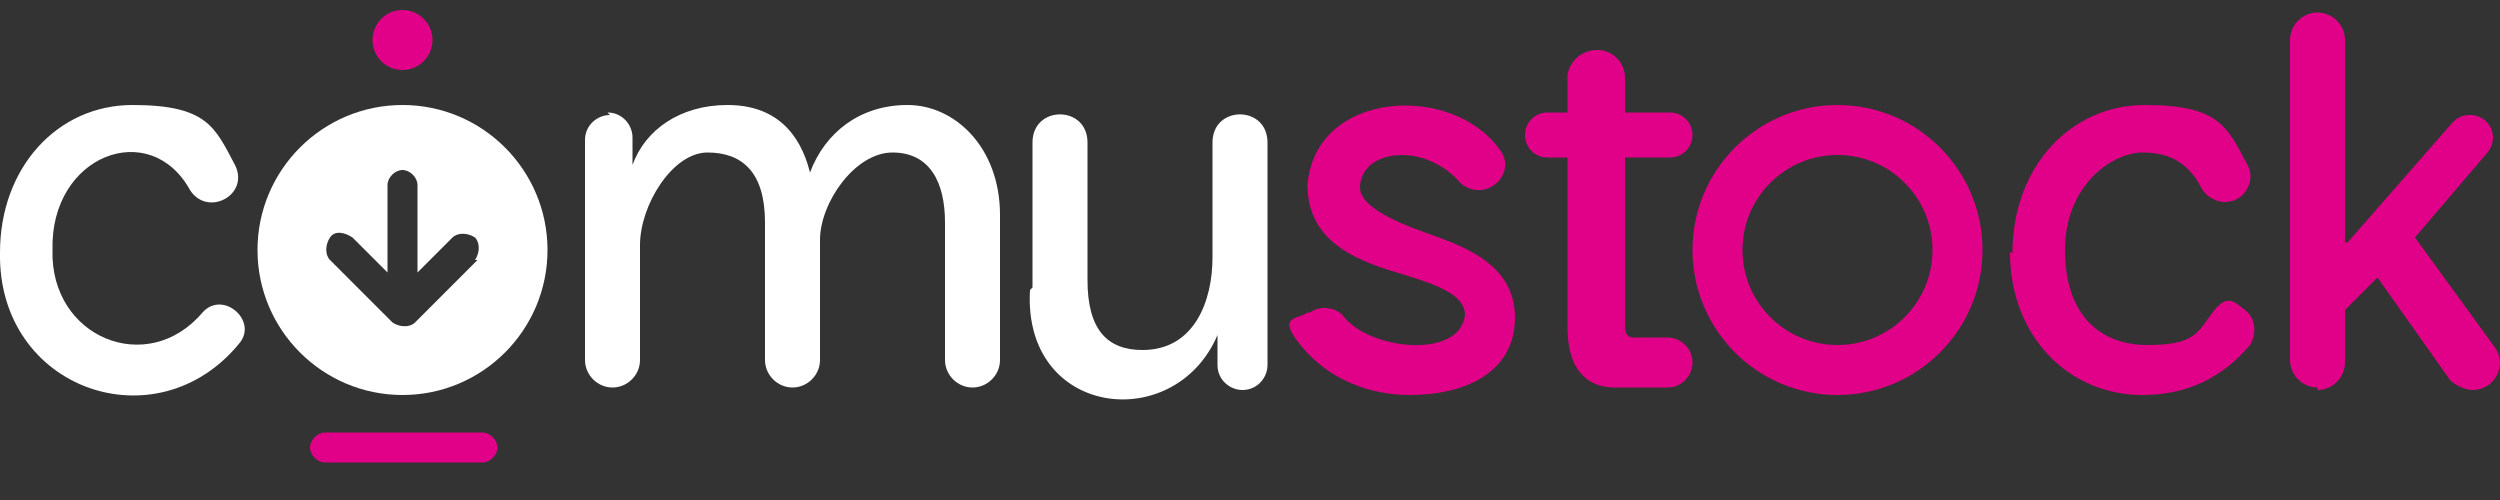<?xml version="1.0" encoding="UTF-8"?>
<svg xmlns="http://www.w3.org/2000/svg" version="1.1" viewBox="0 0 100 20">
  <rect x="0" y="0" width="100" height="20" fill="#333333" stroke="none"/>
  <defs>
    <style>
      .cls-1 {
        fill: #e10088;
      }

      .cls-2 {
        fill: #fff;
      }
    </style>
  </defs>
  <!-- Generator: Adobe Illustrator 28.6.0, SVG Export Plug-In . SVG Version: 1.2.0 Build 709)  -->
  <g>
    <g id="Layer_1">
      <g>
        <g>
          <circle class="cls-1" cx="16.1" cy="1.6" r="1.2"/>
          <path class="cls-2" d="M24.3,4.5h0c.6,0,1,.5,1,1v1.1c.5-1.4,1.9-2.4,3.8-2.4s2.9,1.1,3.3,2.7h0c.6-1.6,2-2.7,3.9-2.7s3.7,1.7,3.7,4.4v5.8c0,.6-.5,1.1-1.1,1.1h0c-.6,0-1.1-.5-1.1-1.1v-5.5c0-1.6-.6-2.8-2.1-2.8s-2.9,2-2.9,3.5v4.8c0,.6-.5,1.1-1.1,1.1h0c-.6,0-1.1-.5-1.1-1.1v-5.5c0-2-.9-2.8-2.3-2.8s-2.7,2.1-2.7,3.7v4.6c0,.6-.5,1.1-1.1,1.1h0c-.6,0-1.1-.5-1.1-1.1V5.6c0-.6.5-1,1-1Z"/>
          <path class="cls-2" d="M41.3,11.5v-5.8c0-1.5,2.2-1.5,2.2,0,0,0,0,5.5,0,5.5,0,2,.8,2.8,2.2,2.8,2.1,0,2.8-2,2.8-3.7v-4.6c0-1.5,2.2-1.5,2.2,0,0,0,0,8.9,0,8.9,0,.5-.4,1-1,1-.5,0-1-.4-1-1v-1.2c-1.7,4-7.8,3.3-7.5-1.8Z"/>
          <path class="cls-1" d="M52.4,12.5c.4-.3,1-.2,1.3.1,1,1.4,4.7,1.8,4.9,0,0-.8-1.1-1.2-2.4-1.6-1.7-.5-3.9-1.2-3.9-3.6.3-3.8,5.8-4.1,7.7-1.4.4.5.2,1.2-.4,1.5-.4.2-.9.1-1.2-.2-.6-.7-1.5-1.1-2.3-1.1-1.1,0-1.7.6-1.7,1.3s1.2,1.3,2.6,1.8c1.4.5,3.6,1.2,3.6,3.4s-2,3.1-4.2,3.1c-1.6,0-3.2-.6-4.3-1.9s-.2-1.1.2-1.4Z"/>
          <path class="cls-1" d="M62.7,13.1v-6.8h-.8c-.5,0-.9-.4-.9-.9,0-.5.4-.9.9-.9h.8v-1.5c.1-.6.6-1,1.2-1,.6,0,1.1.5,1.1,1.1,0,0,0,1.4,0,1.4h1.8c.5,0,.9.4.9.9,0,.5-.4.9-.9.9,0,0-1.8,0-1.8,0v6.7c0,.4.1.5.4.5h1.3c.5,0,1,.4,1,1,0,.5-.4,1-1,1h-2.1c-1.2,0-1.9-.8-1.9-2.4Z"/>
          <path class="cls-1" d="M80.5,10.1c0-3.4,2.3-5.9,5.3-5.9s3.3.9,4.1,2.4c.3.5,0,1.2-.5,1.4h0c-.5.2-1,0-1.3-.4-.5-1-1.2-1.5-2.4-1.5s-3.1,1.3-3.1,3.9,1.4,3.8,3.3,3.8,2-.5,2.6-1.3.9-.4,1.3-.1h0c.4.3.5.9.2,1.4-1.1,1.3-2.5,2-4.3,2-3,0-5.3-2.4-5.3-5.7Z"/>
          <path class="cls-1" d="M92.7,15.5h0c-.6,0-1.1-.5-1.1-1.1V1.6c0-.6.5-1.1,1.1-1.1h0c.6,0,1.1.5,1.1,1.1v8.1h.1l4.2-4.8c.2-.2.4-.3.7-.3h0c.8,0,1.2.9.7,1.5l-2.9,3.4,3.2,4.4c.5.7,0,1.7-.9,1.7h0c-.3,0-.7-.2-.9-.4l-2.9-4.1-1.3,1.3v2.1c0,.6-.5,1.1-1.1,1.1Z"/>
          <path class="cls-2" d="M0,10.1C0,6.7,2.3,4.2,5.3,4.2s3.3.9,4.1,2.4c.6,1.2-1.1,2.1-1.8,1-1.6-2.9-5.6-1.4-5.5,2.4-.1,3.5,3.8,5.1,6,2.5.8-.9,2.2.3,1.5,1.2C6.3,17.8-.1,15.6,0,10.1Z"/>
          <path class="cls-1" d="M13,18.5c-.3,0-.6-.3-.6-.6s.3-.6.6-.6h6.3c.3,0,.6.3.6.6s-.3.6-.6.6h-6.3Z"/>
          <path class="cls-2" d="M16.1,4.2c-3.2,0-5.8,2.6-5.8,5.8s2.6,5.8,5.8,5.8,5.8-2.6,5.8-5.8-2.6-5.8-5.8-5.8ZM19.1,10.4l-2.5,2.5h0c-.2.2-.6.2-.9,0l-2.5-2.5c-.2-.2-.2-.6,0-.9s.6-.2.9,0l1.4,1.4v-3.5c0-.3.3-.6.6-.6s.6.3.6.6v3.5l1.4-1.4c.2-.2.6-.2.9,0,.2.2.2.6,0,.9Z"/>
        </g>
        <path class="cls-1" d="M73.5,4.2c-3.2,0-5.8,2.6-5.8,5.8s2.6,5.8,5.8,5.8,5.8-2.6,5.8-5.8-2.6-5.8-5.8-5.8ZM73.5,13.8c-2.1,0-3.8-1.7-3.8-3.8s1.7-3.8,3.8-3.8,3.8,1.7,3.8,3.8-1.7,3.8-3.8,3.8Z"/>
      </g>
    </g>
  </g>
</svg>